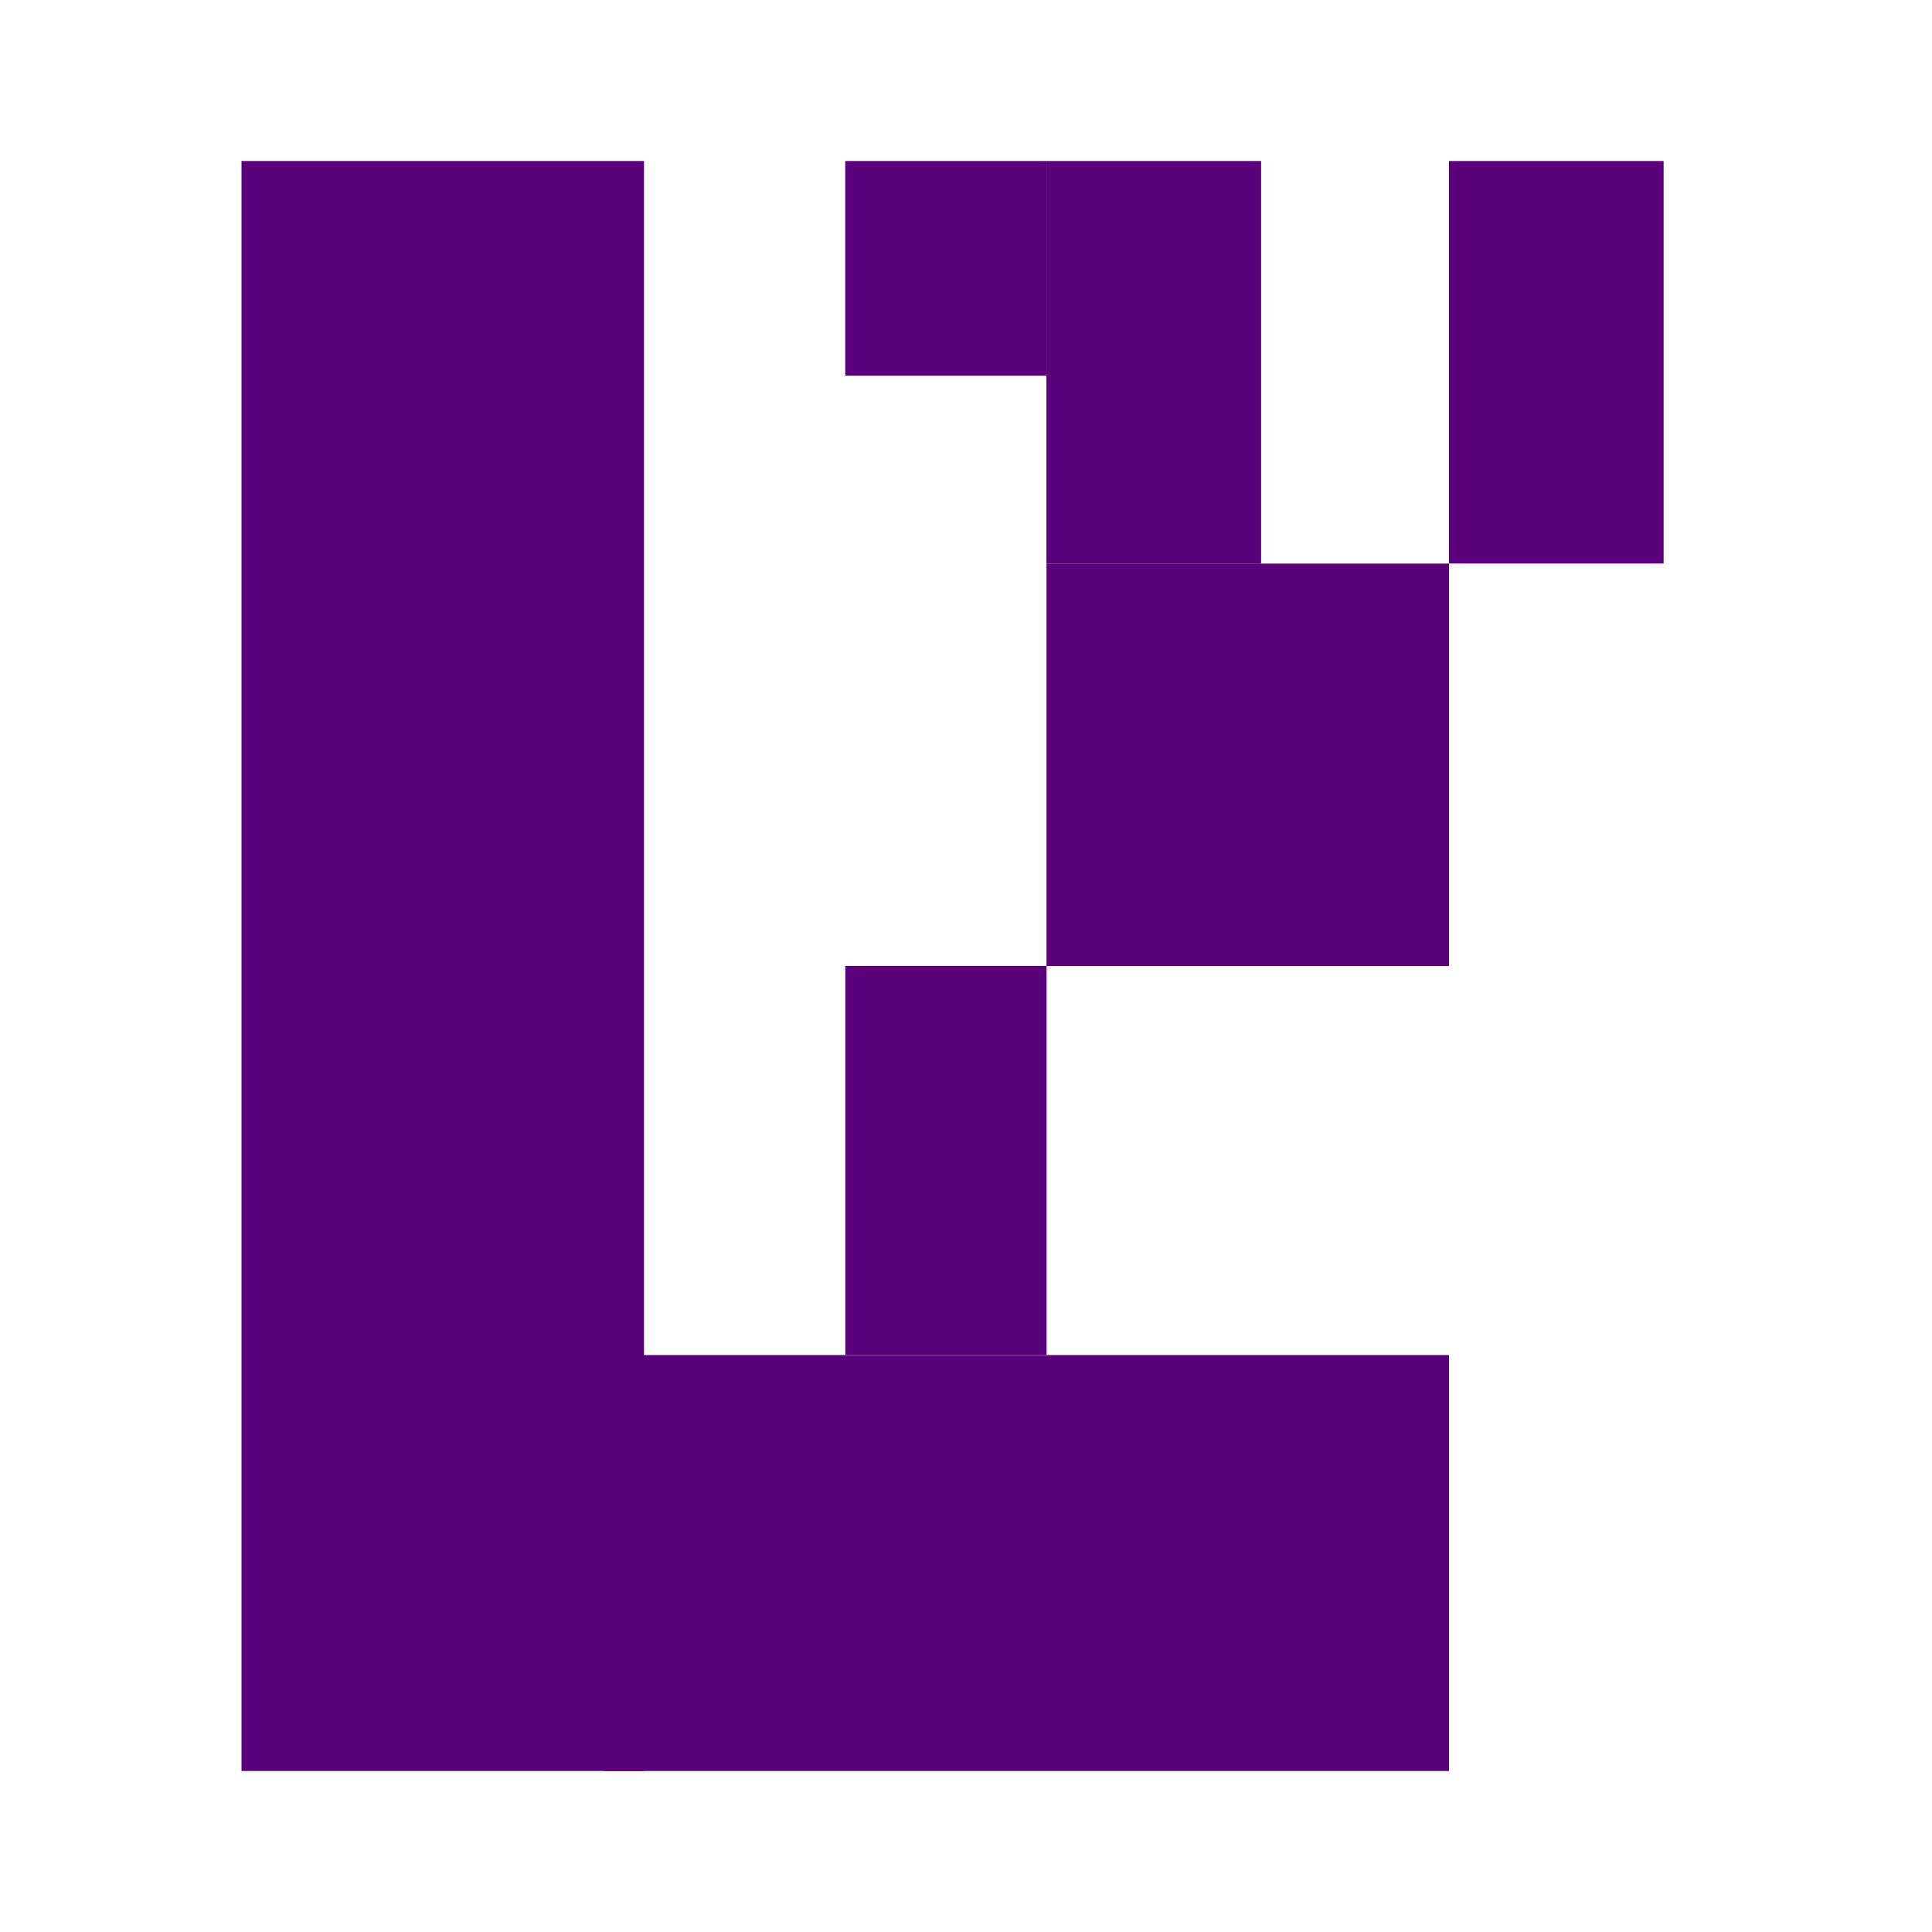 <svg width="24" height="24" viewBox="0 0 24 24" fill="none" xmlns="http://www.w3.org/2000/svg">
<rect x="3" y="2" width="5" height="20" fill="#5A007A"/>
<rect x="7.5" y="16.833" width="10.5" height="5.167" fill="#5A007A"/>
<rect x="10.501" y="11.999" width="2.5" height="4.833" fill="#5A007A"/>
<rect width="5" height="5" transform="matrix(-1 0 0 1 18 7.001)" fill="#5A007A"/>
<rect width="2.667" height="5" transform="matrix(-1 0 0 1 15.666 2)" fill="#5A007A"/>
<rect width="2.5" height="2.667" transform="matrix(-1 0 0 1 13 2)" fill="#5A007A"/>
<rect width="2.667" height="5" transform="matrix(-1 0 0 1 20.666 2)" fill="#5A007A"/>
</svg>
